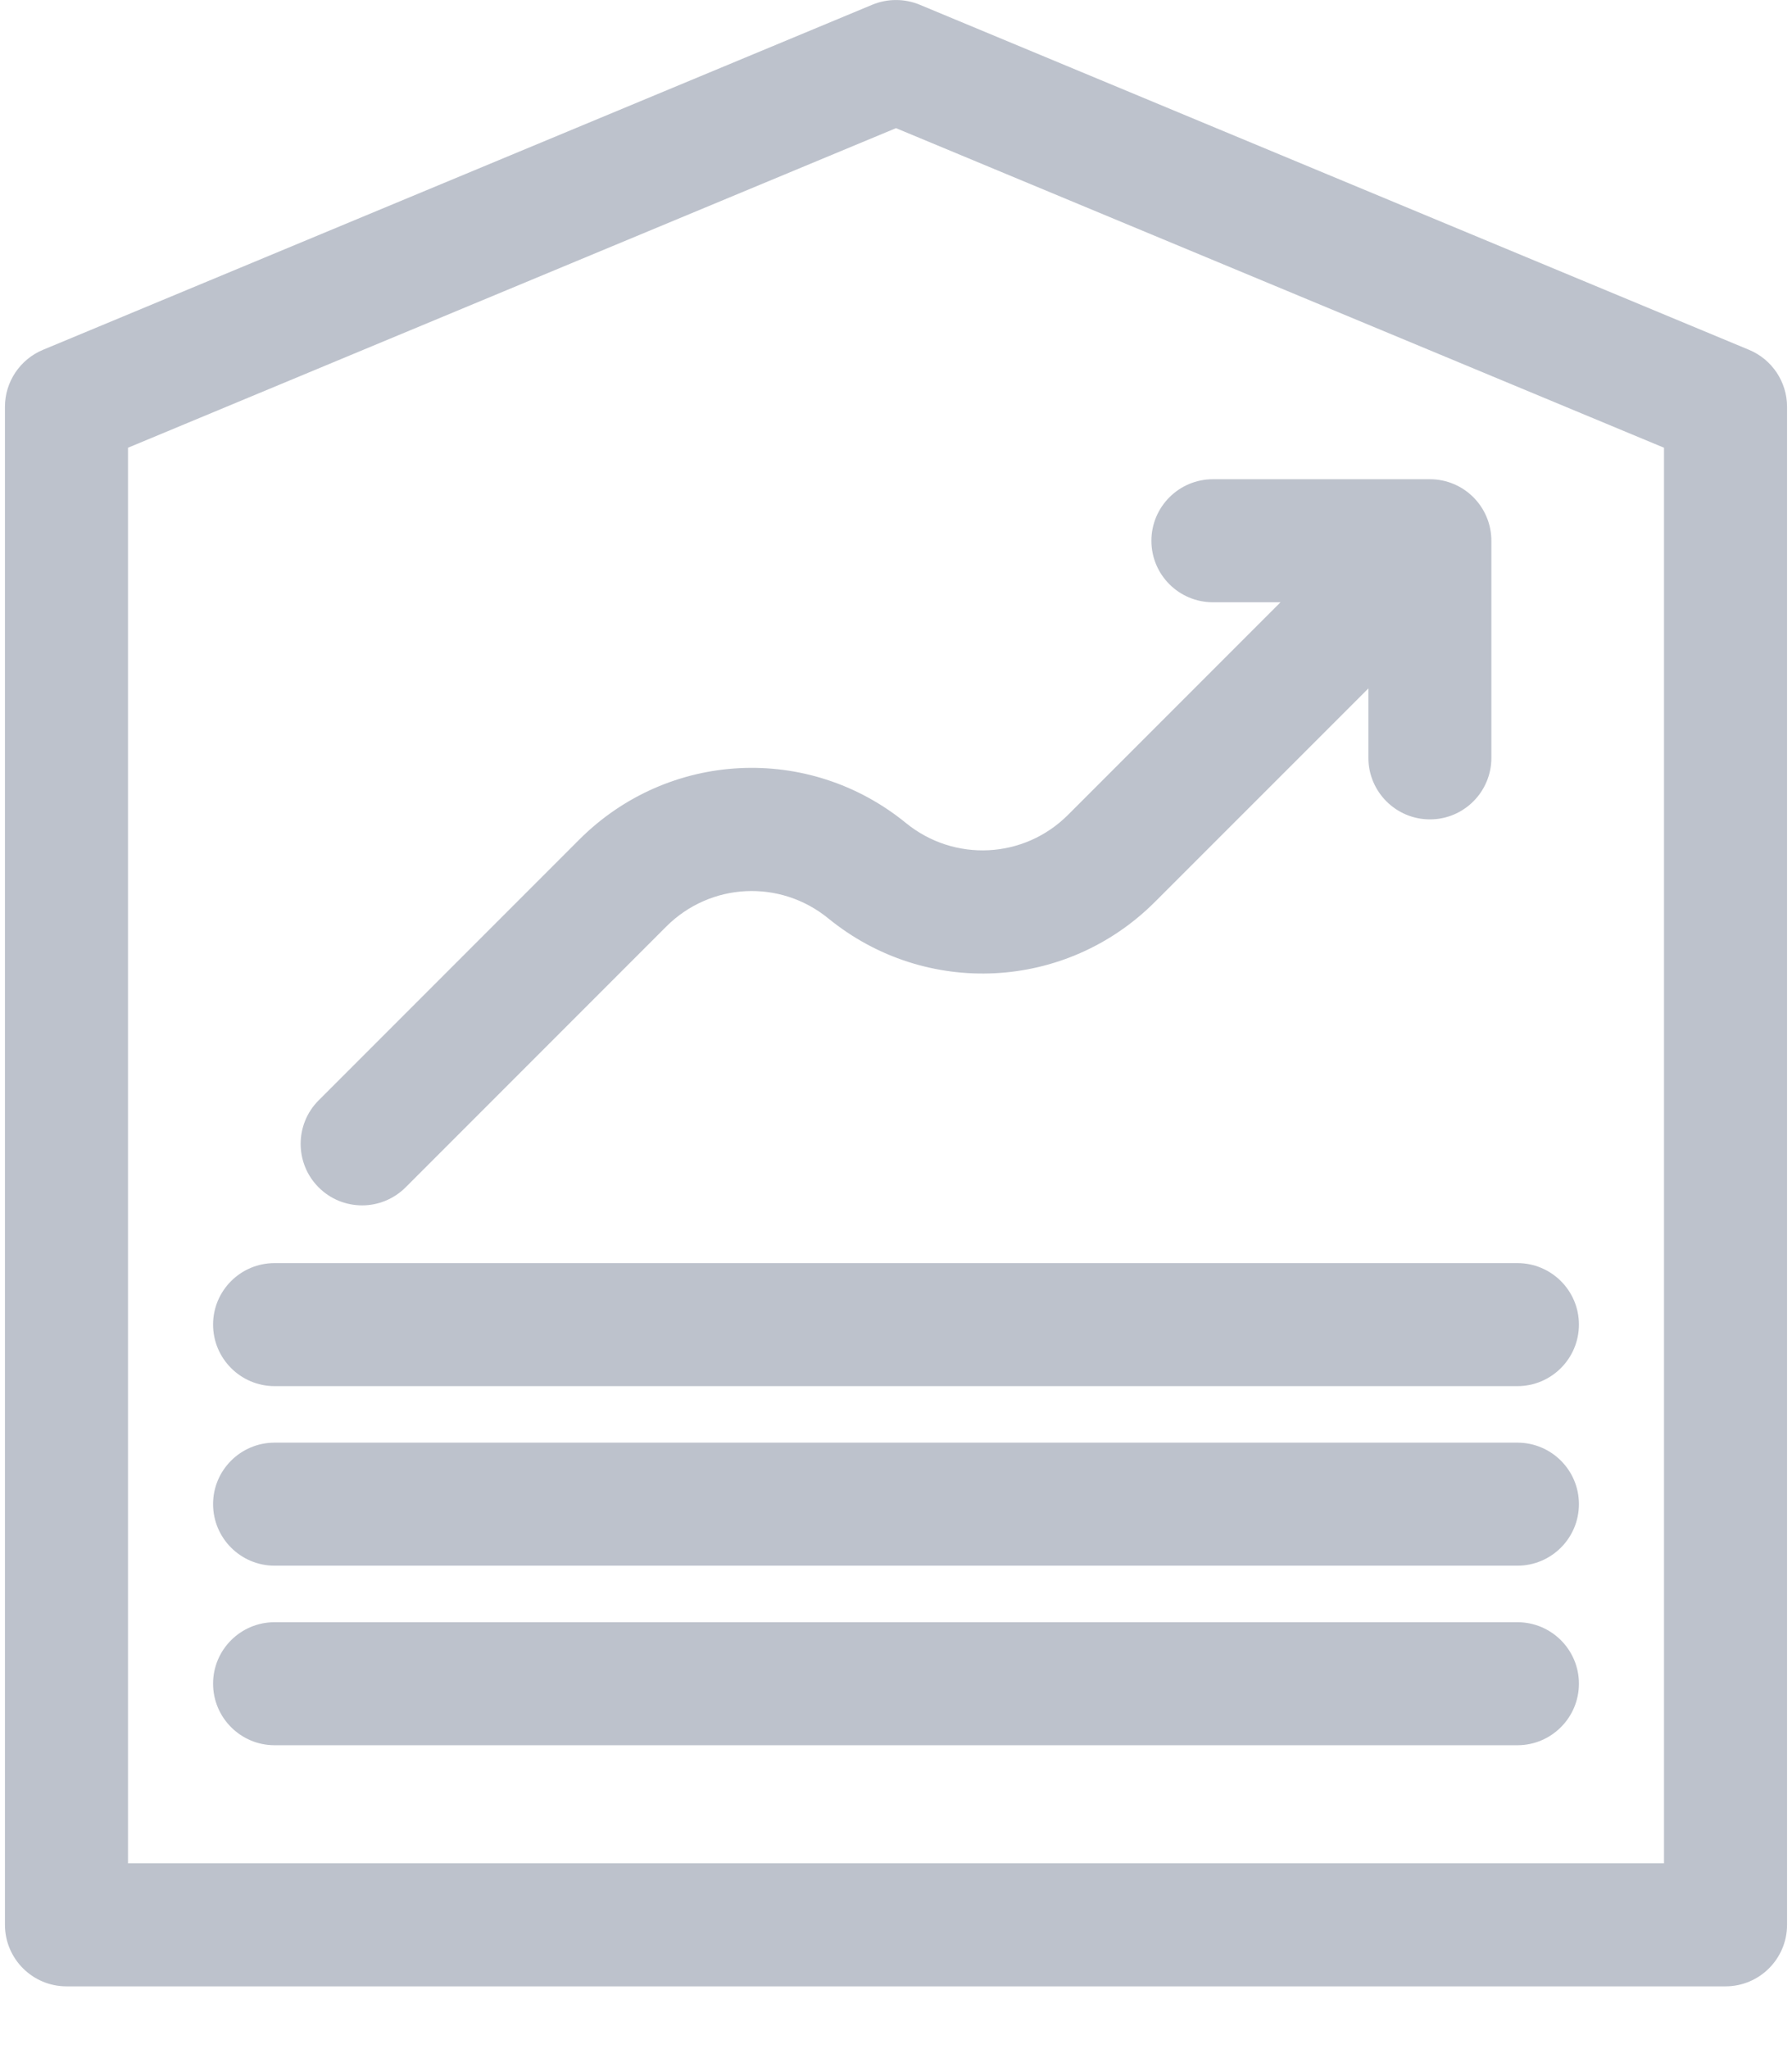 <svg xmlns="http://www.w3.org/2000/svg" width="21" height="24" viewBox="0 0 21 24">
  <g fill="#BDC2CC" fill-rule="evenodd">
    <path d="M20.498,4.098 L10.777,0.055 C10.6,-0.018 10.4,-0.018 10.223,0.055 L0.502,4.098 C0.234,4.21 0.058,4.473 0.058,4.764 L0.058,22.544 C0.058,22.942 0.381,23.265 0.779,23.265 L20.221,23.265 C20.619,23.265 20.942,22.942 20.942,22.544 L20.942,4.764 C20.942,4.473 20.766,4.21 20.498,4.098 L20.498,4.098 Z M19.5,21.824 L1.5,21.824 L1.5,5.244 L10.5,1.501 L19.5,5.244 L19.5,21.824 L19.5,21.824 Z"/>
    <path d="M6.788 9.834L3.734 12.888C3.453 13.169 3.453 13.626 3.734 13.907 3.875 14.048 4.059 14.118 4.244 14.118 4.428 14.118 4.612 14.047 4.753 13.907L7.807 10.853C8.324 10.336 9.14 10.295 9.707 10.757 10.848 11.687 12.495 11.604 13.536 10.562L16.036 8.063 16.036 8.877C16.036 9.274 16.359 9.597 16.757 9.597 17.155 9.597 17.477 9.274 17.477 8.877L17.477 6.334C17.477 5.936 17.155 5.613 16.757 5.613L14.214 5.613C13.816 5.613 13.493 5.936 13.493 6.334 13.493 6.732 13.816 7.054 14.214 7.054L15.006 7.054 12.517 9.543C12.001 10.06 11.184 10.101 10.617 9.64 9.476 8.709 7.83 8.792 6.788 9.834L6.788 9.834zM2.497 15.514C2.497 15.912 2.82 16.235 3.218 16.235L17.782 16.235C18.18 16.235 18.503 15.912 18.503 15.514 18.503 15.116 18.18 14.794 17.782 14.794L3.218 14.794C2.82 14.794 2.497 15.116 2.497 15.514L2.497 15.514zM17.782 16.897L3.218 16.897C2.82 16.897 2.497 17.219 2.497 17.617 2.497 18.015 2.82 18.338 3.218 18.338L17.782 18.338C18.18 18.338 18.503 18.015 18.503 17.617 18.503 17.219 18.18 16.897 17.782 16.897L17.782 16.897zM17.782 19L3.218 19C2.82 19 2.497 19.322 2.497 19.72 2.497 20.118 2.82 20.441 3.218 20.441L17.782 20.441C18.18 20.441 18.503 20.118 18.503 19.72 18.503 19.322 18.18 19 17.782 19L17.782 19z"/>
  </g>
</svg>
